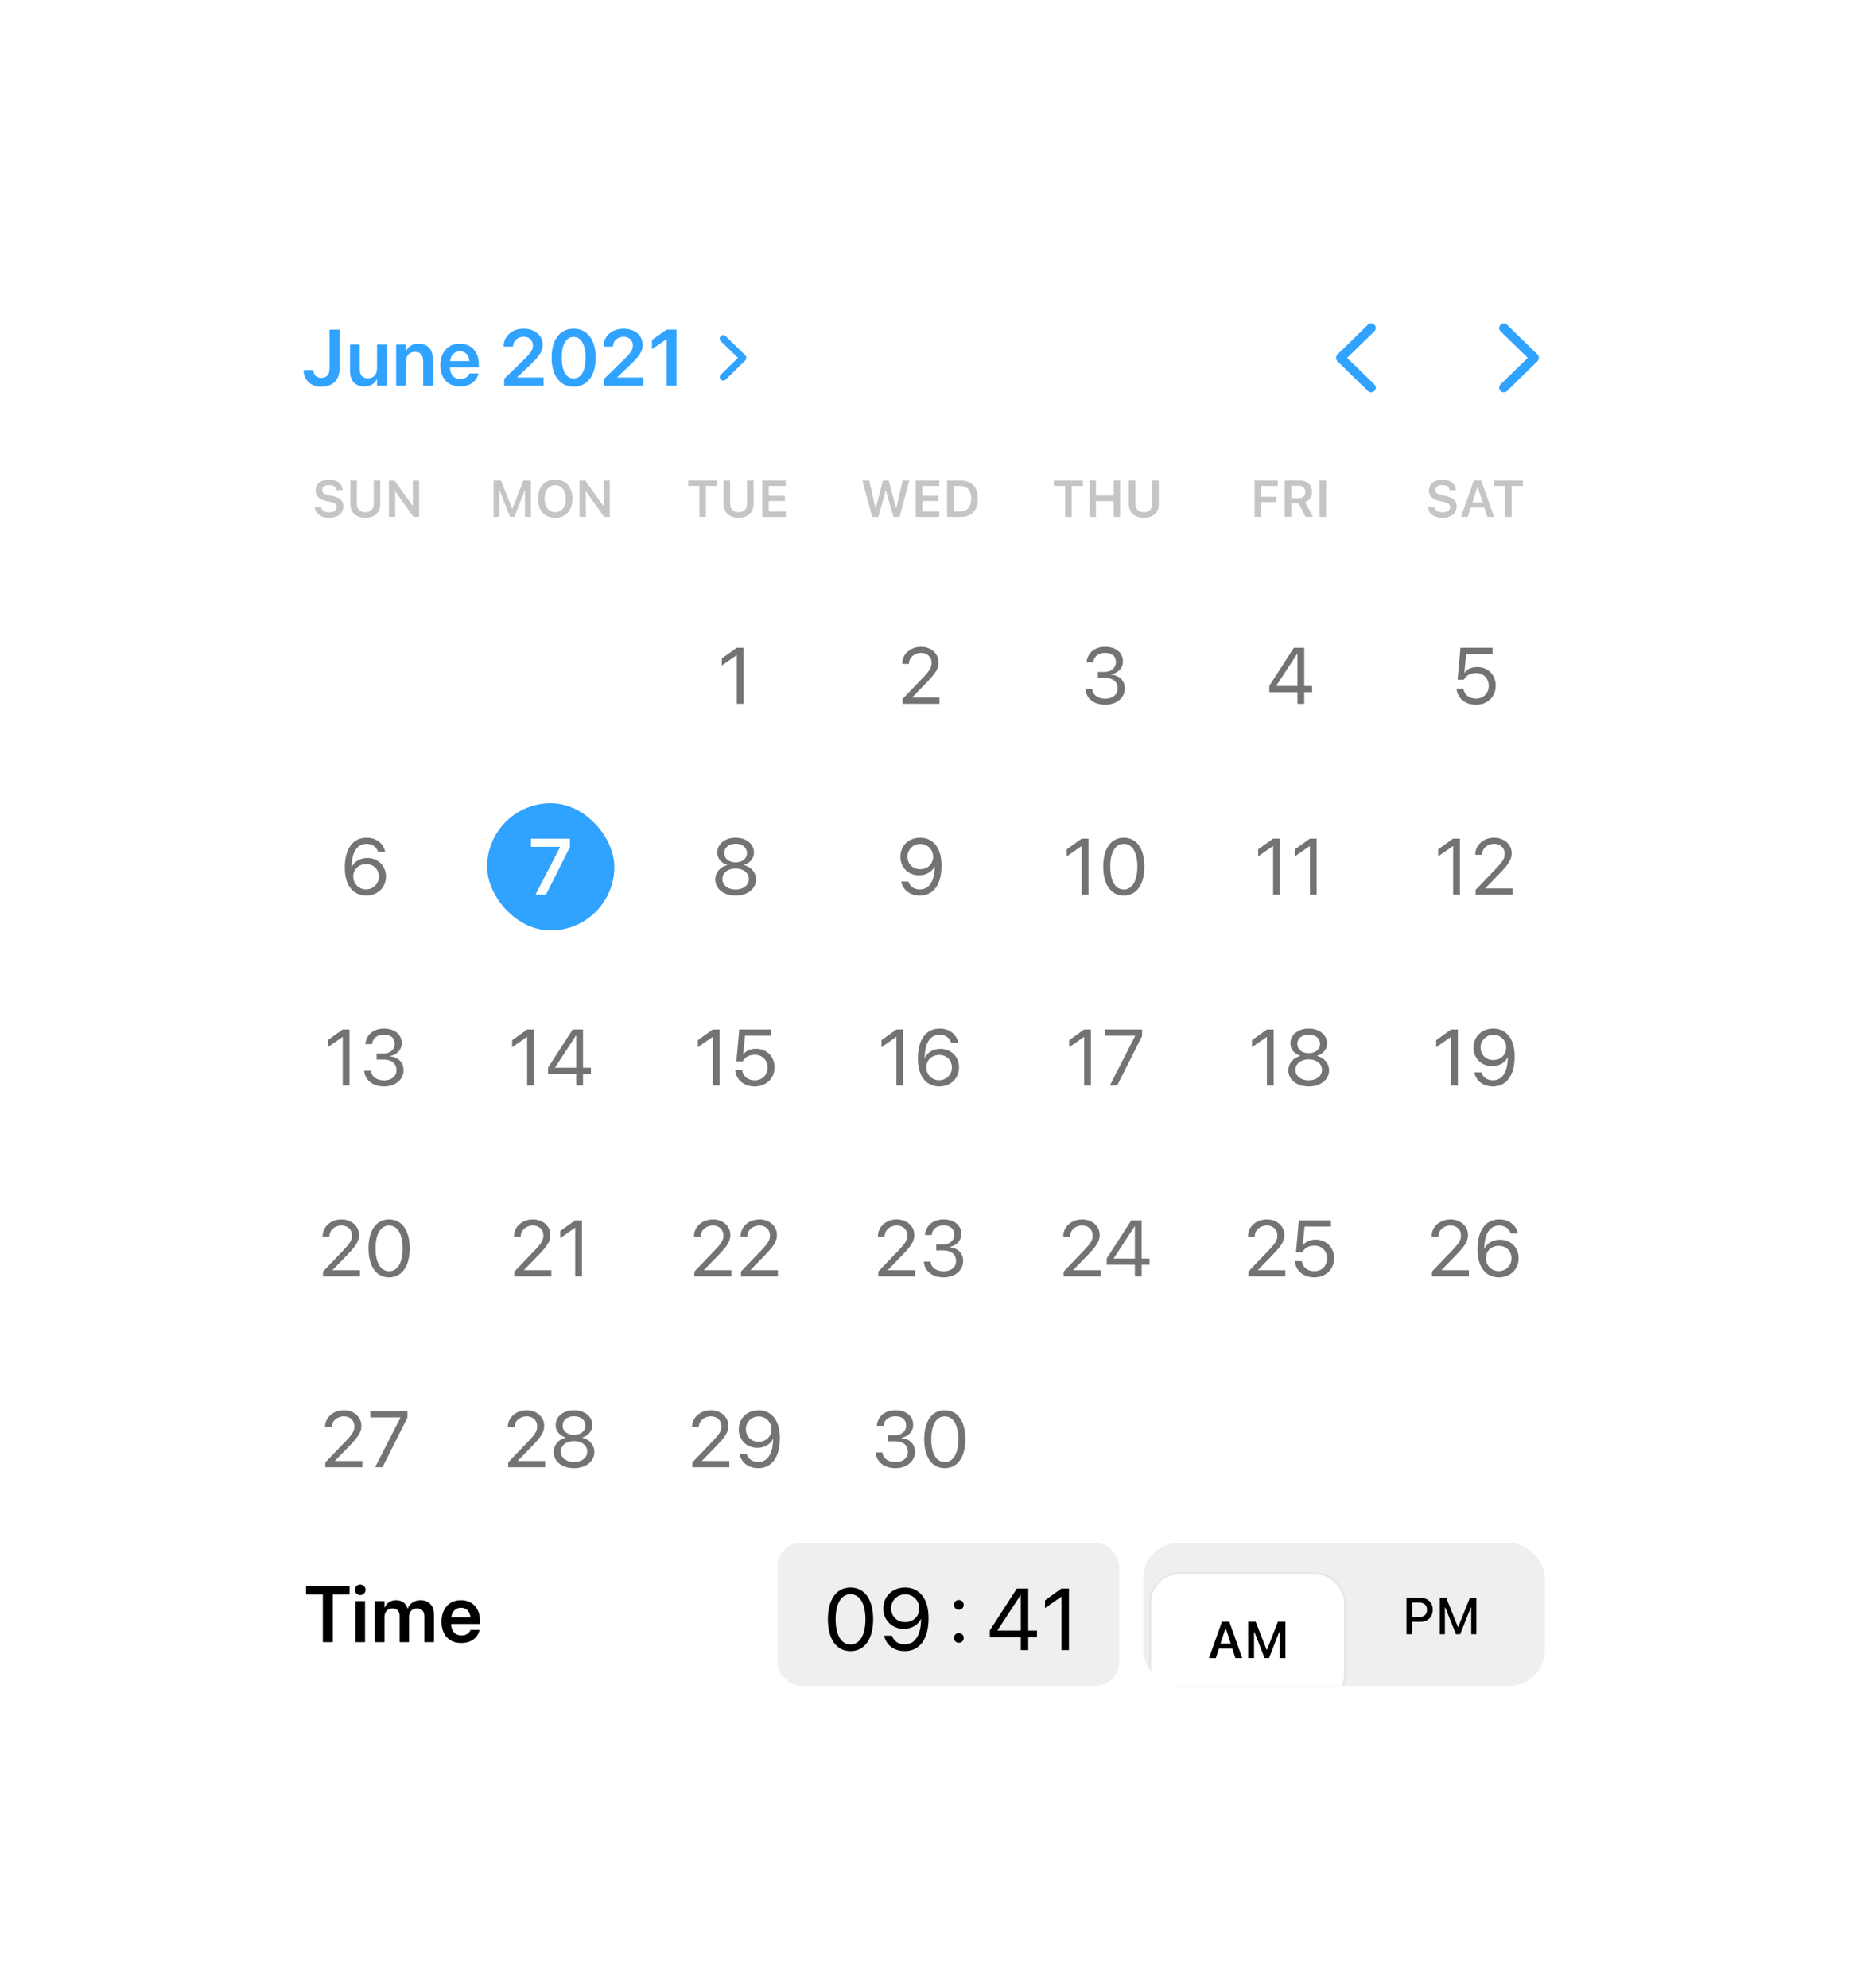 <svg width="465" height="500" viewBox="0 0 465 500" fill="none" xmlns="http://www.w3.org/2000/svg">
<g filter="url(#filter0_d_400_155)">
<rect x="60" y="50" width="343" height="380" rx="13" fill="white"/>
<g clip-path="url(#clip0_400_155)">
<path d="M80.814 87.244C83.705 87.244 85.385 85.564 85.385 82.703V72.908H82.875V82.684C82.875 84.217 82.152 85.037 80.785 85.037C79.545 85.037 78.881 84.227 78.812 83.143L78.803 83.064H76.342L76.352 83.172C76.449 85.594 78.07 87.244 80.814 87.244ZM91.605 87.205C93.167 87.205 94.232 86.482 94.769 85.379H94.817V87H97.249V76.648H94.817V82.644C94.817 84.148 93.929 85.154 92.532 85.154C91.146 85.154 90.462 84.324 90.462 82.859V76.648H88.03V83.338C88.03 85.74 89.329 87.205 91.605 87.205ZM99.631 87H102.063V80.994C102.063 79.5 102.951 78.484 104.348 78.484C105.735 78.484 106.418 79.314 106.418 80.789V87H108.85V80.301C108.85 77.898 107.551 76.434 105.276 76.434C103.703 76.434 102.649 77.156 102.112 78.269H102.063V76.648H99.631V87ZM115.734 87.205C118.439 87.205 119.962 85.603 120.285 84.012L120.314 83.904H118.038L118.019 83.973C117.785 84.666 116.994 85.311 115.783 85.311C114.201 85.311 113.204 84.236 113.165 82.42H120.411V81.639C120.411 78.514 118.576 76.434 115.617 76.434C112.658 76.434 110.753 78.582 110.753 81.844V81.853C110.753 85.144 112.628 87.205 115.734 87.205ZM115.646 78.338C116.935 78.338 117.872 79.158 118.048 80.799H113.195C113.39 79.207 114.357 78.338 115.646 78.338ZM126.796 87H136.699V84.939H130.127V84.832L133.232 81.883C135.713 79.5 136.484 78.377 136.484 76.717V76.697C136.484 74.373 134.511 72.664 131.689 72.664C128.828 72.664 126.66 74.51 126.66 77.088V77.156H129.023V77.088C129.052 75.731 130.146 74.686 131.709 74.686C133.066 74.686 134.013 75.584 134.023 76.844V76.863C134.023 77.908 133.623 78.621 131.777 80.428L126.796 85.281V87ZM144.266 87.244C147.714 87.244 149.803 84.441 149.803 79.959V79.939C149.803 75.457 147.714 72.664 144.266 72.664C140.809 72.664 138.729 75.457 138.729 79.939V79.959C138.729 84.441 140.809 87.244 144.266 87.244ZM144.266 85.184C142.362 85.184 141.268 83.211 141.268 79.959V79.939C141.268 76.688 142.362 74.734 144.266 74.734C146.161 74.734 147.264 76.688 147.264 79.939V79.959C147.264 83.211 146.161 85.184 144.266 85.184ZM151.931 87H161.834V84.939H155.262V84.832L158.367 81.883C160.848 79.5 161.619 78.377 161.619 76.717V76.697C161.619 74.373 159.646 72.664 156.824 72.664C153.963 72.664 151.795 74.51 151.795 77.088V77.156H154.158V77.088C154.187 75.731 155.281 74.686 156.844 74.686C158.201 74.686 159.148 75.584 159.158 76.844V76.863C159.158 77.908 158.758 78.621 156.912 80.428L151.931 85.281V87ZM167.663 87H170.134V72.908H167.644L163.962 75.496V77.811L167.604 75.311H167.663V87Z" fill="#30A2FF"/>
<path d="M187.69 80C187.69 79.727 187.595 79.505 187.373 79.295L182.504 74.535C182.339 74.363 182.136 74.281 181.889 74.281C181.4 74.281 181 74.674 181 75.163C181 75.404 181.102 75.626 181.279 75.804L185.596 79.994L181.279 84.196C181.102 84.367 181 84.589 181 84.837C181 85.326 181.4 85.719 181.889 85.719C182.13 85.719 182.339 85.637 182.504 85.465L187.373 80.705C187.595 80.495 187.69 80.267 187.69 80Z" fill="#30A2FF"/>
</g>
<path d="M336 80C336 80.342 336.127 80.635 336.4 80.889L343.998 88.33C344.213 88.545 344.486 88.662 344.809 88.662C345.453 88.662 345.971 88.154 345.971 87.5C345.971 87.178 345.834 86.894 345.619 86.67L338.773 80L345.619 73.33C345.834 73.106 345.971 72.812 345.971 72.5C345.971 71.846 345.453 71.338 344.809 71.338C344.486 71.338 344.213 71.455 343.998 71.67L336.4 79.102C336.127 79.365 336 79.658 336 80Z" fill="#30A2FF"/>
<path d="M387 80C386.99 79.658 386.863 79.365 386.6 79.102L379.002 71.67C378.777 71.455 378.514 71.338 378.191 71.338C377.537 71.338 377.029 71.846 377.029 72.5C377.029 72.812 377.156 73.106 377.381 73.33L384.217 80L377.381 86.67C377.156 86.894 377.029 87.178 377.029 87.5C377.029 88.154 377.537 88.662 378.191 88.662C378.504 88.662 378.777 88.545 379.002 88.33L386.6 80.889C386.873 80.635 387 80.342 387 80Z" fill="#30A2FF"/>
<path d="M82.771 120.229C84.967 120.229 86.345 119.111 86.345 117.328V117.321C86.345 115.938 85.538 115.163 83.609 114.757L82.625 114.547C81.482 114.306 81.019 113.9 81.019 113.252V113.246C81.019 112.465 81.743 111.989 82.758 111.989C83.805 111.983 84.485 112.491 84.599 113.202L84.612 113.278H86.18L86.173 113.195C86.059 111.723 84.796 110.612 82.764 110.612C80.784 110.612 79.375 111.716 79.375 113.354V113.36C79.375 114.725 80.187 115.601 82.06 115.995L83.044 116.198C84.225 116.452 84.701 116.852 84.701 117.512V117.518C84.701 118.305 83.926 118.851 82.822 118.851C81.66 118.851 80.841 118.343 80.765 117.575L80.759 117.512H79.172L79.178 117.601C79.292 119.181 80.644 120.229 82.771 120.229ZM91.865 120.229C94.195 120.229 95.629 118.864 95.629 116.845V110.84H93.992V116.712C93.992 117.975 93.23 118.813 91.872 118.813C90.507 118.813 89.739 117.975 89.739 116.712V110.84H88.101V116.845C88.101 118.864 89.548 120.229 91.865 120.229ZM97.805 120H99.385V113.69H99.487L103.987 120H105.403V110.84H103.829V117.15H103.727L99.227 110.84H97.805V120Z" fill="#3C3C43" fill-opacity="0.3"/>
<path d="M124.13 120H125.609V113.487H125.717L128.256 120H129.373L131.912 113.487H132.026V120H133.499V110.84H131.62L128.872 117.886H128.764L126.009 110.84H124.13V120ZM139.629 120.229C142.301 120.229 143.958 118.369 143.958 115.423V115.411C143.958 112.459 142.295 110.612 139.629 110.612C136.969 110.612 135.294 112.459 135.294 115.411V115.423C135.294 118.369 136.944 120.229 139.629 120.229ZM139.629 118.813C137.979 118.813 136.963 117.48 136.963 115.423V115.411C136.963 113.341 138.004 112.027 139.629 112.027C141.254 112.027 142.289 113.341 142.289 115.411V115.423C142.289 117.48 141.26 118.813 139.629 118.813ZM145.759 120H147.34V113.69H147.441L151.942 120H153.357V110.84H151.783V117.15H151.681L147.181 110.84H145.759V120Z" fill="#3C3C43" fill-opacity="0.3"/>
<path d="M175.891 120H177.529V112.218H180.354V110.84H173.073V112.218H175.891V120ZM185.748 120.229C188.077 120.229 189.512 118.864 189.512 116.845V110.84H187.874V116.712C187.874 117.975 187.112 118.813 185.754 118.813C184.389 118.813 183.621 117.975 183.621 116.712V110.84H181.983V116.845C181.983 118.864 183.431 120.229 185.748 120.229ZM191.687 120H197.616V118.623H193.325V116.001H197.381V114.7H193.325V112.218H197.616V110.84H191.687V120Z" fill="#3C3C43" fill-opacity="0.3"/>
<path d="M219.34 120H220.882L222.736 113.443H222.831L224.697 120H226.233L228.69 110.84H226.995L225.427 117.715H225.338L223.51 110.84H222.057L220.254 117.715H220.159L218.591 110.84H216.883L219.34 120ZM230.3 120H236.229V118.623H231.938V116.001H235.994V114.7H231.938V112.218H236.229V110.84H230.3V120ZM238.182 120H241.616C244.359 120 245.926 118.318 245.926 115.385V115.373C245.926 112.503 244.339 110.84 241.616 110.84H238.182V120ZM239.82 118.623V112.218H241.401C243.197 112.218 244.257 113.386 244.257 115.398V115.411C244.257 117.467 243.222 118.623 241.401 118.623H239.82Z" fill="#3C3C43" fill-opacity="0.3"/>
<path d="M267.876 120H269.514V112.218H272.338V110.84H265.057V112.218H267.876V120ZM273.974 120H275.612V116.026H280.068V120H281.699V110.84H280.068V114.649H275.612V110.84H273.974V120ZM287.645 120.229C289.975 120.229 291.409 118.864 291.409 116.845V110.84H289.772V116.712C289.772 117.975 289.01 118.813 287.651 118.813C286.287 118.813 285.519 117.975 285.519 116.712V110.84H283.881V116.845C283.881 118.864 285.328 120.229 287.645 120.229Z" fill="#3C3C43" fill-opacity="0.3"/>
<path d="M315.514 120H317.151V116.261H320.992V114.928H317.151V112.218H321.353V110.84H315.514V120ZM323.091 120H324.729V116.553H326.544L328.34 120H330.213L328.213 116.306C329.299 115.912 329.94 114.909 329.94 113.697V113.684C329.94 111.938 328.759 110.84 326.792 110.84H323.091V120ZM324.729 115.296V112.167H326.588C327.629 112.167 328.258 112.764 328.258 113.722V113.735C328.258 114.719 327.655 115.296 326.62 115.296H324.729ZM331.849 120H333.486V110.84H331.849V120Z" fill="#3C3C43" fill-opacity="0.3"/>
<path d="M362.75 120.229C364.946 120.229 366.324 119.111 366.324 117.328V117.321C366.324 115.938 365.517 115.163 363.588 114.757L362.604 114.547C361.461 114.306 360.998 113.9 360.998 113.252V113.246C360.998 112.465 361.722 111.989 362.737 111.989C363.785 111.983 364.464 112.491 364.578 113.202L364.591 113.278H366.159L366.152 113.195C366.038 111.723 364.775 110.612 362.744 110.612C360.763 110.612 359.354 111.716 359.354 113.354V113.36C359.354 114.725 360.166 115.601 362.039 115.995L363.023 116.198C364.203 116.452 364.68 116.852 364.68 117.512V117.518C364.68 118.305 363.905 118.851 362.801 118.851C361.639 118.851 360.82 118.343 360.744 117.575L360.738 117.512H359.151L359.157 117.601C359.271 119.181 360.623 120.229 362.75 120.229ZM367.407 120H369.121L369.883 117.632H373.272L374.041 120H375.754L372.504 110.84H370.657L367.407 120ZM371.527 112.542H371.635L372.866 116.369H370.295L371.527 112.542ZM378.514 120H380.151V112.218H382.976V110.84H375.695V112.218H378.514V120Z" fill="#3C3C43" fill-opacity="0.3"/>
<path d="M185.303 167H187.002V152.908H185.283L181.533 155.604V157.371L185.264 154.773H185.303V167Z" fill="#757272"/>
<path d="M226.979 167H236.275V165.438H229.391V165.398L232.74 161.961C235.328 159.314 236.041 158.152 236.041 156.609V156.59C236.041 154.383 234.176 152.674 231.627 152.674C229 152.674 226.891 154.48 226.891 156.922V156.98H228.59V156.932C228.59 155.418 229.898 154.207 231.656 154.207C233.189 154.207 234.273 155.242 234.283 156.678V156.697C234.283 157.869 233.844 158.631 231.939 160.613L226.979 165.789V167Z" fill="#757272"/>
<path d="M277.971 167.234C280.793 167.234 282.863 165.496 282.863 163.143V163.123C282.863 161.121 281.467 159.842 279.416 159.666V159.627C281.174 159.256 282.404 158.064 282.404 156.326V156.307C282.404 154.168 280.637 152.674 277.951 152.674C275.314 152.674 273.498 154.207 273.273 156.502L273.264 156.6H274.953L274.963 156.502C275.109 155.076 276.291 154.197 277.951 154.197C279.67 154.197 280.637 155.047 280.637 156.521V156.541C280.637 157.947 279.465 158.982 277.785 158.982H276.096V160.467H277.863C279.836 160.467 281.076 161.434 281.076 163.162V163.182C281.076 164.676 279.816 165.711 277.971 165.711C276.096 165.711 274.826 164.754 274.68 163.367L274.67 163.27H272.98L272.99 163.387C273.176 165.613 275.061 167.234 277.971 167.234Z" fill="#757272"/>
<path d="M326.297 167H327.996V164.07H329.988V162.527H327.996V152.908H325.398L319.217 162.479V164.07H326.297V167ZM320.955 162.527V162.488L326.238 154.412H326.297V162.527H320.955Z" fill="#757272"/>
<path d="M371.137 167.234C374.066 167.234 376.146 165.262 376.156 162.439V162.42C376.156 159.715 374.203 157.752 371.498 157.752C370.131 157.752 368.959 158.26 368.295 159.207H368.256L368.734 154.471H375.355V152.908H367.289L366.566 160.945H368.119C368.305 160.623 368.529 160.35 368.783 160.115C369.408 159.549 370.229 159.266 371.186 159.266C373.051 159.266 374.389 160.594 374.398 162.449V162.469C374.398 164.363 373.07 165.691 371.156 165.691C369.467 165.691 368.217 164.627 368.041 163.23L368.031 163.152H366.303L366.312 163.26C366.518 165.555 368.441 167.234 371.137 167.234Z" fill="#757272"/>
<path d="M92.068 215.234C94.949 215.234 97.059 213.223 97.059 210.449V210.43C97.059 207.754 95.066 205.771 92.381 205.771C90.467 205.771 89.022 206.787 88.455 208.037H88.416C88.416 207.93 88.416 207.832 88.426 207.734C88.504 204.775 89.539 202.227 92.166 202.227C93.611 202.227 94.617 202.949 95.037 204.111L95.076 204.219H96.863L96.834 204.092C96.365 202.041 94.578 200.674 92.186 200.674C88.738 200.674 86.717 203.447 86.717 208.193V208.213C86.717 213.438 89.471 215.234 92.068 215.234ZM88.836 210.43V210.42C88.836 208.623 90.232 207.314 92.078 207.314C93.934 207.314 95.272 208.633 95.272 210.469V210.488C95.272 212.266 93.846 213.672 92.049 213.672C90.242 213.672 88.836 212.236 88.836 210.43Z" fill="#757272"/>
<rect x="122.5" y="192" width="32" height="32" rx="16" fill="#30A2FF"/>
<path d="M134.672 215H137.309L143.334 203.008V200.908H133.529V202.969H140.854V203.018L134.672 215Z" fill="white"/>
<path d="M185 215.234C187.988 215.234 190.117 213.555 190.117 211.191V211.172C190.117 209.434 188.896 207.988 187.09 207.568V207.529C188.633 207.051 189.609 205.879 189.609 204.395V204.375C189.609 202.246 187.666 200.674 185 200.674C182.334 200.674 180.391 202.246 180.391 204.375V204.395C180.391 205.879 181.367 207.051 182.91 207.529V207.568C181.104 207.988 179.883 209.434 179.883 211.172V211.191C179.883 213.555 182.012 215.234 185 215.234ZM185 206.875C183.301 206.875 182.139 205.908 182.139 204.541V204.521C182.139 203.154 183.301 202.188 185 202.188C186.699 202.188 187.861 203.154 187.861 204.521V204.541C187.861 205.908 186.699 206.875 185 206.875ZM185 213.701C183.057 213.701 181.67 212.607 181.67 211.084V211.064C181.67 209.521 183.047 208.418 185 208.418C186.953 208.418 188.33 209.521 188.33 211.064V211.084C188.33 212.607 186.943 213.701 185 213.701Z" fill="#757272"/>
<path d="M231.432 200.674C228.551 200.674 226.441 202.686 226.441 205.459V205.479C226.441 208.154 228.434 210.137 231.119 210.137C233.033 210.137 234.479 209.121 235.045 207.871H235.084C235.084 207.979 235.084 208.076 235.074 208.174C234.996 211.133 233.961 213.682 231.334 213.682C229.889 213.682 228.883 212.959 228.463 211.797L228.424 211.689H226.637L226.666 211.816C227.135 213.867 228.922 215.234 231.314 215.234C234.762 215.234 236.783 212.461 236.783 207.715V207.695C236.783 202.471 234.029 200.674 231.432 200.674ZM231.422 208.594C229.566 208.594 228.229 207.275 228.229 205.439V205.42C228.229 203.643 229.654 202.236 231.451 202.236C233.258 202.236 234.664 203.672 234.664 205.479V205.488C234.664 207.285 233.268 208.594 231.422 208.594Z" fill="#757272"/>
<path d="M272.048 215H273.748V200.908H272.029L268.279 203.604V205.371L272.009 202.773H272.048V215ZM282.614 215.234C285.856 215.234 287.799 212.432 287.799 207.959V207.939C287.799 203.467 285.856 200.674 282.614 200.674C279.372 200.674 277.448 203.467 277.448 207.939V207.959C277.448 212.432 279.372 215.234 282.614 215.234ZM282.614 213.701C280.465 213.701 279.215 211.494 279.215 207.959V207.939C279.215 204.404 280.465 202.217 282.614 202.217C284.762 202.217 286.032 204.404 286.032 207.939V207.959C286.032 211.494 284.762 213.701 282.614 213.701Z" fill="#757272"/>
<path d="M320.179 215H321.878V200.908H320.16L316.41 203.604V205.371L320.14 202.773H320.179V215ZM329.426 215H331.126V200.908H329.407L325.657 203.604V205.371L329.387 202.773H329.426V215Z" fill="#757272"/>
<path d="M365.449 215H367.148V200.908H365.429L361.679 203.604V205.371L365.41 202.773H365.449V215ZM371.102 215H380.399V213.438H373.514V213.398L376.864 209.961C379.452 207.314 380.165 206.152 380.165 204.609V204.59C380.165 202.383 378.299 200.674 375.751 200.674C373.124 200.674 371.014 202.48 371.014 204.922V204.98H372.713V204.932C372.713 203.418 374.022 202.207 375.78 202.207C377.313 202.207 378.397 203.242 378.407 204.678V204.697C378.407 205.869 377.967 206.631 376.063 208.613L371.102 213.789V215Z" fill="#757272"/>
<path d="M86.195 263H87.894V248.908H86.175L82.425 251.604V253.371L86.156 250.773H86.195V263ZM96.594 263.234C99.417 263.234 101.487 261.496 101.487 259.143V259.123C101.487 257.121 100.09 255.842 98.04 255.666V255.627C99.797 255.256 101.028 254.064 101.028 252.326V252.307C101.028 250.168 99.26 248.674 96.575 248.674C93.938 248.674 92.122 250.207 91.897 252.502L91.887 252.6H93.577L93.587 252.502C93.733 251.076 94.915 250.197 96.575 250.197C98.293 250.197 99.26 251.047 99.26 252.521V252.541C99.26 253.947 98.088 254.982 96.409 254.982H94.719V256.467H96.487C98.46 256.467 99.7 257.434 99.7 259.162V259.182C99.7 260.676 98.44 261.711 96.594 261.711C94.719 261.711 93.45 260.754 93.303 259.367L93.293 259.27H91.604L91.614 259.387C91.799 261.613 93.684 263.234 96.594 263.234Z" fill="#757272"/>
<path d="M132.568 263H134.267V248.908H132.548L128.798 251.604V253.371L132.529 250.773H132.568V263ZM144.92 263H146.62V260.07H148.612V258.527H146.62V248.908H144.022L137.84 258.479V260.07H144.92V263ZM139.579 258.527V258.488L144.862 250.412H144.92V258.527H139.579Z" fill="#757272"/>
<path d="M179.263 263H180.962V248.908H179.244L175.494 251.604V253.371L179.224 250.773H179.263V263ZM189.76 263.234C192.69 263.234 194.77 261.262 194.78 258.439V258.42C194.78 255.715 192.827 253.752 190.122 253.752C188.754 253.752 187.583 254.26 186.919 255.207H186.879L187.358 250.471H193.979V248.908H185.913L185.19 256.945H186.743C186.928 256.623 187.153 256.35 187.407 256.115C188.032 255.549 188.852 255.266 189.809 255.266C191.674 255.266 193.012 256.594 193.022 258.449V258.469C193.022 260.363 191.694 261.691 189.78 261.691C188.09 261.691 186.84 260.627 186.665 259.23L186.655 259.152H184.926L184.936 259.26C185.141 261.555 187.065 263.234 189.76 263.234Z" fill="#757272"/>
<path d="M225.441 263H227.14V248.908H225.421L221.671 251.604V253.371L225.402 250.773H225.441V263ZM236.192 263.234C239.073 263.234 241.182 261.223 241.182 258.449V258.43C241.182 255.754 239.19 253.771 236.504 253.771C234.59 253.771 233.145 254.787 232.579 256.037H232.54C232.54 255.93 232.54 255.832 232.549 255.734C232.628 252.775 233.663 250.227 236.29 250.227C237.735 250.227 238.741 250.949 239.161 252.111L239.2 252.219H240.987L240.958 252.092C240.489 250.041 238.702 248.674 236.309 248.674C232.862 248.674 230.84 251.447 230.84 256.193V256.213C230.84 261.438 233.594 263.234 236.192 263.234ZM232.96 258.43V258.42C232.96 256.623 234.356 255.314 236.202 255.314C238.057 255.314 239.395 256.633 239.395 258.469V258.488C239.395 260.266 237.969 261.672 236.172 261.672C234.366 261.672 232.96 260.236 232.96 258.43Z" fill="#757272"/>
<path d="M272.644 263H274.343V248.908H272.624L268.874 251.604V253.371L272.605 250.773H272.644V263ZM279.108 263H280.954L287.223 250.539V248.908H277.897V250.471H285.485V250.51L279.108 263Z" fill="#757272"/>
<path d="M318.617 263H320.316V248.908H318.597L314.847 251.604V253.371L318.578 250.773H318.617V263ZM329.124 263.234C332.112 263.234 334.241 261.555 334.241 259.191V259.172C334.241 257.434 333.02 255.988 331.213 255.568V255.529C332.756 255.051 333.733 253.879 333.733 252.395V252.375C333.733 250.246 331.79 248.674 329.124 248.674C326.458 248.674 324.514 250.246 324.514 252.375V252.395C324.514 253.879 325.491 255.051 327.034 255.529V255.568C325.227 255.988 324.006 257.434 324.006 259.172V259.191C324.006 261.555 326.135 263.234 329.124 263.234ZM329.124 254.875C327.424 254.875 326.262 253.908 326.262 252.541V252.521C326.262 251.154 327.424 250.188 329.124 250.188C330.823 250.188 331.985 251.154 331.985 252.521V252.541C331.985 253.908 330.823 254.875 329.124 254.875ZM329.124 261.701C327.18 261.701 325.794 260.607 325.794 259.084V259.064C325.794 257.521 327.17 256.418 329.124 256.418C331.077 256.418 332.454 257.521 332.454 259.064V259.084C332.454 260.607 331.067 261.701 329.124 261.701Z" fill="#757272"/>
<path d="M364.941 263H366.64V248.908H364.921L361.171 251.604V253.371L364.902 250.773H364.941V263ZM375.555 248.674C372.674 248.674 370.565 250.686 370.565 253.459V253.479C370.565 256.154 372.557 258.137 375.243 258.137C377.157 258.137 378.602 257.121 379.169 255.871H379.208C379.208 255.979 379.208 256.076 379.198 256.174C379.12 259.133 378.085 261.682 375.458 261.682C374.012 261.682 373.006 260.959 372.586 259.797L372.547 259.689H370.76L370.79 259.816C371.258 261.867 373.045 263.234 375.438 263.234C378.885 263.234 380.907 260.461 380.907 255.715V255.695C380.907 250.471 378.153 248.674 375.555 248.674ZM375.545 256.594C373.69 256.594 372.352 255.275 372.352 253.439V253.42C372.352 251.643 373.778 250.236 375.575 250.236C377.381 250.236 378.788 251.672 378.788 253.479V253.488C378.788 255.285 377.391 256.594 375.545 256.594Z" fill="#757272"/>
<path d="M81.224 311H90.521V309.438H83.636V309.398L86.986 305.961C89.574 303.314 90.287 302.152 90.287 300.609V300.59C90.287 298.383 88.421 296.674 85.873 296.674C83.246 296.674 81.136 298.48 81.136 300.922V300.98H82.835V300.932C82.835 299.418 84.144 298.207 85.902 298.207C87.435 298.207 88.519 299.242 88.529 300.678V300.697C88.529 301.869 88.089 302.631 86.185 304.613L81.224 309.789V311ZM97.844 311.234C101.086 311.234 103.03 308.432 103.03 303.959V303.939C103.03 299.467 101.086 296.674 97.844 296.674C94.602 296.674 92.678 299.467 92.678 303.939V303.959C92.678 308.432 94.602 311.234 97.844 311.234ZM97.844 309.701C95.696 309.701 94.446 307.494 94.446 303.959V303.939C94.446 300.404 95.696 298.217 97.844 298.217C99.993 298.217 101.262 300.404 101.262 303.939V303.959C101.262 307.494 99.993 309.701 97.844 309.701Z" fill="#757272"/>
<path d="M129.355 311H138.652V309.438H131.767V309.398L135.117 305.961C137.705 303.314 138.417 302.152 138.417 300.609V300.59C138.417 298.383 136.552 296.674 134.003 296.674C131.376 296.674 129.267 298.48 129.267 300.922V300.98H130.966V300.932C130.966 299.418 132.275 298.207 134.033 298.207C135.566 298.207 136.65 299.242 136.66 300.678V300.697C136.66 301.869 136.22 302.631 134.316 304.613L129.355 309.789V311ZM144.657 311H146.356V296.908H144.637L140.887 299.604V301.371L144.618 298.773H144.657V311Z" fill="#757272"/>
<path d="M174.624 311H183.921V309.438H177.037V309.398L180.386 305.961C182.974 303.314 183.687 302.152 183.687 300.609V300.59C183.687 298.383 181.822 296.674 179.273 296.674C176.646 296.674 174.537 298.48 174.537 300.922V300.98H176.236V300.932C176.236 299.418 177.544 298.207 179.302 298.207C180.835 298.207 181.919 299.242 181.929 300.678V300.697C181.929 301.869 181.49 302.631 179.585 304.613L174.624 309.789V311ZM186.333 311H195.629V309.438H188.745V309.398L192.094 305.961C194.682 303.314 195.395 302.152 195.395 300.609V300.59C195.395 298.383 193.53 296.674 190.981 296.674C188.354 296.674 186.245 298.48 186.245 300.922V300.98H187.944V300.932C187.944 299.418 189.253 298.207 191.01 298.207C192.544 298.207 193.628 299.242 193.637 300.678V300.697C193.637 301.869 193.198 302.631 191.294 304.613L186.333 309.789V311Z" fill="#757272"/>
<path d="M220.871 311H230.167V309.438H223.283V309.398L226.632 305.961C229.22 303.314 229.933 302.152 229.933 300.609V300.59C229.933 298.383 228.068 296.674 225.519 296.674C222.892 296.674 220.783 298.48 220.783 300.922V300.98H222.482V300.932C222.482 299.418 223.79 298.207 225.548 298.207C227.081 298.207 228.165 299.242 228.175 300.678V300.697C228.175 301.869 227.736 302.631 225.831 304.613L220.871 309.789V311ZM237.325 311.234C240.147 311.234 242.217 309.496 242.217 307.143V307.123C242.217 305.121 240.821 303.842 238.77 303.666V303.627C240.528 303.256 241.758 302.064 241.758 300.326V300.307C241.758 298.168 239.991 296.674 237.305 296.674C234.669 296.674 232.852 298.207 232.628 300.502L232.618 300.6H234.307L234.317 300.502C234.463 299.076 235.645 298.197 237.305 298.197C239.024 298.197 239.991 299.047 239.991 300.521V300.541C239.991 301.947 238.819 302.982 237.139 302.982H235.45V304.467H237.217C239.19 304.467 240.43 305.434 240.43 307.162V307.182C240.43 308.676 239.17 309.711 237.325 309.711C235.45 309.711 234.18 308.754 234.034 307.367L234.024 307.27H232.335L232.344 307.387C232.53 309.613 234.415 311.234 237.325 311.234Z" fill="#757272"/>
<path d="M267.488 311H276.785V309.438H269.9V309.398L273.249 305.961C275.837 303.314 276.55 302.152 276.55 300.609V300.59C276.55 298.383 274.685 296.674 272.136 296.674C269.509 296.674 267.4 298.48 267.4 300.922V300.98H269.099V300.932C269.099 299.418 270.408 298.207 272.165 298.207C273.699 298.207 274.783 299.242 274.792 300.678V300.697C274.792 301.869 274.353 302.631 272.449 304.613L267.488 309.789V311ZM285.407 311H287.106V308.07H289.098V306.527H287.106V296.908H284.508L278.327 306.479V308.07H285.407V311ZM280.065 306.527V306.488L285.348 298.412H285.407V306.527H280.065Z" fill="#757272"/>
<path d="M313.939 311H323.236V309.438H316.351V309.398L319.701 305.961C322.289 303.314 323.001 302.152 323.001 300.609V300.59C323.001 298.383 321.136 296.674 318.587 296.674C315.96 296.674 313.851 298.48 313.851 300.922V300.98H315.55V300.932C315.55 299.418 316.859 298.207 318.617 298.207C320.15 298.207 321.234 299.242 321.244 300.678V300.697C321.244 301.869 320.804 302.631 318.9 304.613L313.939 309.789V311ZM330.491 311.234C333.42 311.234 335.501 309.262 335.51 306.439V306.42C335.51 303.715 333.557 301.752 330.852 301.752C329.485 301.752 328.313 302.26 327.649 303.207H327.61L328.088 298.471H334.71V296.908H326.643L325.92 304.945H327.473C327.659 304.623 327.883 304.35 328.137 304.115C328.762 303.549 329.583 303.266 330.54 303.266C332.405 303.266 333.743 304.594 333.753 306.449V306.469C333.753 308.363 332.424 309.691 330.51 309.691C328.821 309.691 327.571 308.627 327.395 307.23L327.385 307.152H325.657L325.667 307.26C325.872 309.555 327.795 311.234 330.491 311.234Z" fill="#757272"/>
<path d="M360.117 311H369.414V309.438H362.529V309.398L365.878 305.961C368.466 303.314 369.179 302.152 369.179 300.609V300.59C369.179 298.383 367.314 296.674 364.765 296.674C362.138 296.674 360.029 298.48 360.029 300.922V300.98H361.728V300.932C361.728 299.418 363.037 298.207 364.794 298.207C366.328 298.207 367.412 299.242 367.421 300.678V300.697C367.421 301.869 366.982 302.631 365.078 304.613L360.117 309.789V311ZM376.922 311.234C379.803 311.234 381.913 309.223 381.913 306.449V306.43C381.913 303.754 379.92 301.771 377.235 301.771C375.321 301.771 373.876 302.787 373.309 304.037H373.27C373.27 303.93 373.27 303.832 373.28 303.734C373.358 300.775 374.393 298.227 377.02 298.227C378.465 298.227 379.471 298.949 379.891 300.111L379.93 300.219H381.717L381.688 300.092C381.219 298.041 379.432 296.674 377.04 296.674C373.592 296.674 371.571 299.447 371.571 304.193V304.213C371.571 309.438 374.325 311.234 376.922 311.234ZM373.69 306.43V306.42C373.69 304.623 375.086 303.314 376.932 303.314C378.788 303.314 380.126 304.633 380.126 306.469V306.488C380.126 308.266 378.7 309.672 376.903 309.672C375.096 309.672 373.69 308.236 373.69 306.43Z" fill="#757272"/>
<path d="M81.82 359H91.117V357.438H84.232V357.398L87.582 353.961C90.169 351.314 90.882 350.152 90.882 348.609V348.59C90.882 346.383 89.017 344.674 86.468 344.674C83.841 344.674 81.732 346.48 81.732 348.922V348.98H83.431V348.932C83.431 347.418 84.74 346.207 86.498 346.207C88.031 346.207 89.115 347.242 89.124 348.678V348.697C89.124 349.869 88.685 350.631 86.781 352.613L81.82 357.789V359ZM94.338 359H96.184L102.454 346.539V344.908H93.127V346.471H100.715V346.51L94.338 359Z" fill="#757272"/>
<path d="M127.792 359H137.089V357.438H130.205V357.398L133.554 353.961C136.142 351.314 136.855 350.152 136.855 348.609V348.59C136.855 346.383 134.99 344.674 132.441 344.674C129.814 344.674 127.705 346.48 127.705 348.922V348.98H129.404V348.932C129.404 347.418 130.712 346.207 132.47 346.207C134.003 346.207 135.087 347.242 135.097 348.678V348.697C135.097 349.869 134.658 350.631 132.753 352.613L127.792 357.789V359ZM144.354 359.234C147.342 359.234 149.471 357.555 149.471 355.191V355.172C149.471 353.434 148.251 351.988 146.444 351.568V351.529C147.987 351.051 148.963 349.879 148.963 348.395V348.375C148.963 346.246 147.02 344.674 144.354 344.674C141.688 344.674 139.745 346.246 139.745 348.375V348.395C139.745 349.879 140.721 351.051 142.264 351.529V351.568C140.458 351.988 139.237 353.434 139.237 355.172V355.191C139.237 357.555 141.366 359.234 144.354 359.234ZM144.354 350.875C142.655 350.875 141.493 349.908 141.493 348.541V348.521C141.493 347.154 142.655 346.188 144.354 346.188C146.053 346.188 147.215 347.154 147.215 348.521V348.541C147.215 349.908 146.053 350.875 144.354 350.875ZM144.354 357.701C142.411 357.701 141.024 356.607 141.024 355.084V355.064C141.024 353.521 142.401 352.418 144.354 352.418C146.307 352.418 147.684 353.521 147.684 355.064V355.084C147.684 356.607 146.297 357.701 144.354 357.701Z" fill="#757272"/>
<path d="M174.117 359H183.414V357.438H176.529V357.398L179.878 353.961C182.466 351.314 183.179 350.152 183.179 348.609V348.59C183.179 346.383 181.314 344.674 178.765 344.674C176.138 344.674 174.029 346.48 174.029 348.922V348.98H175.728V348.932C175.728 347.418 177.037 346.207 178.794 346.207C180.328 346.207 181.412 347.242 181.421 348.678V348.697C181.421 349.869 180.982 350.631 179.078 352.613L174.117 357.789V359ZM190.786 344.674C187.905 344.674 185.795 346.686 185.795 349.459V349.479C185.795 352.154 187.788 354.137 190.473 354.137C192.387 354.137 193.833 353.121 194.399 351.871H194.438C194.438 351.979 194.438 352.076 194.428 352.174C194.35 355.133 193.315 357.682 190.688 357.682C189.243 357.682 188.237 356.959 187.817 355.797L187.778 355.689H185.991L186.02 355.816C186.489 357.867 188.276 359.234 190.669 359.234C194.116 359.234 196.137 356.461 196.137 351.715V351.695C196.137 346.471 193.383 344.674 190.786 344.674ZM190.776 352.594C188.92 352.594 187.583 351.275 187.583 349.439V349.42C187.583 347.643 189.008 346.236 190.805 346.236C192.612 346.236 194.018 347.672 194.018 349.479V349.488C194.018 351.285 192.622 352.594 190.776 352.594Z" fill="#757272"/>
<path d="M225.216 359.234C228.039 359.234 230.109 357.496 230.109 355.143V355.123C230.109 353.121 228.712 351.842 226.662 351.666V351.627C228.419 351.256 229.65 350.064 229.65 348.326V348.307C229.65 346.168 227.882 344.674 225.197 344.674C222.56 344.674 220.744 346.207 220.519 348.502L220.509 348.6H222.199L222.208 348.502C222.355 347.076 223.537 346.197 225.197 346.197C226.915 346.197 227.882 347.047 227.882 348.521V348.541C227.882 349.947 226.71 350.982 225.031 350.982H223.341V352.467H225.109C227.081 352.467 228.322 353.434 228.322 355.162V355.182C228.322 356.676 227.062 357.711 225.216 357.711C223.341 357.711 222.072 356.754 221.925 355.367L221.915 355.27H220.226L220.236 355.387C220.421 357.613 222.306 359.234 225.216 359.234ZM237.598 359.234C240.84 359.234 242.784 356.432 242.784 351.959V351.939C242.784 347.467 240.84 344.674 237.598 344.674C234.356 344.674 232.432 347.467 232.432 351.939V351.959C232.432 356.432 234.356 359.234 237.598 359.234ZM237.598 357.701C235.45 357.701 234.2 355.494 234.2 351.959V351.939C234.2 348.404 235.45 346.217 237.598 346.217C239.747 346.217 241.016 348.404 241.016 351.939V351.959C241.016 355.494 239.747 357.701 237.598 357.701Z" fill="#757272"/>
<path d="M81.188 403H83.697V391.027H87.906V388.908H76.969V391.027H81.188V403ZM90.591 391.164C91.353 391.164 91.939 390.559 91.939 389.836C91.939 389.094 91.353 388.498 90.591 388.498C89.829 388.498 89.234 389.094 89.234 389.836C89.234 390.559 89.829 391.164 90.591 391.164ZM89.37 403H91.802V392.648H89.37V403ZM94.252 403H96.684V396.662C96.684 395.402 97.504 394.484 98.676 394.484C99.809 394.484 100.512 395.207 100.512 396.369V403H102.875V396.604C102.875 395.354 103.676 394.484 104.848 394.484C106.039 394.484 106.703 395.217 106.703 396.496V403H109.135V395.891C109.135 393.82 107.797 392.434 105.756 392.434C104.262 392.434 103.031 393.234 102.533 394.523H102.475C102.094 393.195 101.049 392.434 99.604 392.434C98.237 392.434 97.172 393.176 96.733 394.309H96.684V392.648H94.252V403ZM116.019 403.205C118.724 403.205 120.247 401.604 120.57 400.012L120.599 399.904H118.324L118.304 399.973C118.07 400.666 117.279 401.311 116.068 401.311C114.486 401.311 113.49 400.236 113.451 398.42H120.697V397.639C120.697 394.514 118.861 392.434 115.902 392.434C112.943 392.434 111.038 394.582 111.038 397.844V397.854C111.038 401.145 112.913 403.205 116.019 403.205ZM115.931 394.338C117.22 394.338 118.158 395.158 118.333 396.799H113.48C113.675 395.207 114.642 394.338 115.931 394.338Z" fill="black"/>
<rect x="195.5" y="378" width="86" height="36" rx="6" fill="#767680" fill-opacity="0.12"/>
<path d="M256.723 405H258.592V401.777H260.784V400.08H258.592V389.499H255.735L248.935 400.026V401.777H256.723V405ZM250.847 400.08V400.037L256.659 391.153H256.723V400.08H250.847ZM266.956 405H268.825V389.499H266.935L262.81 392.464V394.408L266.913 391.551H266.956V405Z" fill="black"/>
<path d="M241.137 394.836C241.824 394.836 242.361 394.299 242.361 393.611C242.361 392.924 241.824 392.387 241.137 392.387C240.449 392.387 239.912 392.924 239.912 393.611C239.912 394.299 240.449 394.836 241.137 394.836ZM241.137 403.15C241.824 403.15 242.361 402.613 242.361 401.926C242.361 401.238 241.824 400.701 241.137 400.701C240.449 400.701 239.912 401.238 239.912 401.926C239.912 402.613 240.449 403.15 241.137 403.15Z" fill="black"/>
<path d="M213.89 405.258C217.457 405.258 219.594 402.175 219.594 397.255V397.233C219.594 392.313 217.457 389.241 213.89 389.241C210.324 389.241 208.208 392.313 208.208 397.233V397.255C208.208 402.175 210.324 405.258 213.89 405.258ZM213.89 403.571C211.527 403.571 210.152 401.144 210.152 397.255V397.233C210.152 393.345 211.527 390.938 213.89 390.938C216.254 390.938 217.65 393.345 217.65 397.233V397.255C217.65 401.144 216.254 403.571 213.89 403.571ZM227.636 389.241C224.467 389.241 222.146 391.454 222.146 394.505V394.526C222.146 397.47 224.338 399.65 227.292 399.65C229.397 399.65 230.987 398.533 231.61 397.158H231.653C231.653 397.276 231.653 397.384 231.643 397.491C231.557 400.746 230.418 403.55 227.528 403.55C225.938 403.55 224.832 402.755 224.37 401.477L224.327 401.358H222.361L222.394 401.498C222.909 403.754 224.875 405.258 227.507 405.258C231.299 405.258 233.522 402.207 233.522 396.986V396.965C233.522 391.218 230.493 389.241 227.636 389.241ZM227.625 397.953C225.584 397.953 224.112 396.503 224.112 394.483V394.462C224.112 392.507 225.681 390.96 227.657 390.96C229.645 390.96 231.191 392.539 231.191 394.526V394.537C231.191 396.514 229.655 397.953 227.625 397.953Z" fill="black"/>
<g clip-path="url(#clip1_400_155)">
<rect x="287.5" y="378" width="101" height="36" rx="8.91" fill="#767680" fill-opacity="0.12"/>
<g filter="url(#filter1_dd_400_155)">
<rect x="289.5" y="380" width="48.5" height="32" rx="6.93" fill="white"/>
<rect x="289.25" y="379.75" width="49" height="32.5" rx="7.18" stroke="black" stroke-opacity="0.04" stroke-width="0.5"/>
<path d="M304.055 401H305.769L306.531 398.632H309.92L310.688 401H312.402L309.152 391.84H307.305L304.055 401ZM308.175 393.542H308.283L309.514 397.369H306.943L308.175 393.542ZM313.897 401H315.376V394.487H315.483L318.023 401H319.14L321.679 394.487H321.793V401H323.266V391.84H321.387L318.638 398.886H318.53L315.775 391.84H313.897V401Z" fill="black"/>
</g>
<path d="M353.71 401H355.132V397.871H357.278C359.074 397.871 360.318 396.646 360.318 394.855V394.843C360.318 393.046 359.074 391.84 357.278 391.84H353.71V401ZM356.922 393.04C358.154 393.04 358.871 393.707 358.871 394.849V394.862C358.871 396.011 358.154 396.677 356.922 396.677H355.132V393.04H356.922ZM362.073 401H363.368V394.278H363.469L366.154 401H367.208L369.899 394.278H369.995V401H371.29V391.84H369.652L366.732 399.146H366.63L363.71 391.84H362.073V401Z" fill="black"/>
</g>
</g>
<defs>
<filter id="filter0_d_400_155" x="0" y="0" width="464.5" height="500" filterUnits="userSpaceOnUse" color-interpolation-filters="sRGB">
<feFlood flood-opacity="0" result="BackgroundImageFix"/>
<feColorMatrix in="SourceAlpha" type="matrix" values="0 0 0 0 0 0 0 0 0 0 0 0 0 0 0 0 0 0 127 0" result="hardAlpha"/>
<feOffset dy="10"/>
<feGaussianBlur stdDeviation="30"/>
<feColorMatrix type="matrix" values="0 0 0 0 0 0 0 0 0 0 0 0 0 0 0 0 0 0 0.1 0"/>
<feBlend mode="normal" in2="BackgroundImageFix" result="effect1_dropShadow_400_155"/>
<feBlend mode="normal" in="SourceGraphic" in2="effect1_dropShadow_400_155" result="shape"/>
</filter>
<filter id="filter1_dd_400_155" x="281" y="374.5" width="65.5" height="49" filterUnits="userSpaceOnUse" color-interpolation-filters="sRGB">
<feFlood flood-opacity="0" result="BackgroundImageFix"/>
<feColorMatrix in="SourceAlpha" type="matrix" values="0 0 0 0 0 0 0 0 0 0 0 0 0 0 0 0 0 0 127 0" result="hardAlpha"/>
<feOffset dy="3"/>
<feGaussianBlur stdDeviation="0.5"/>
<feColorMatrix type="matrix" values="0 0 0 0 0 0 0 0 0 0 0 0 0 0 0 0 0 0 0.04 0"/>
<feBlend mode="normal" in2="BackgroundImageFix" result="effect1_dropShadow_400_155"/>
<feColorMatrix in="SourceAlpha" type="matrix" values="0 0 0 0 0 0 0 0 0 0 0 0 0 0 0 0 0 0 127 0" result="hardAlpha"/>
<feOffset dy="3"/>
<feGaussianBlur stdDeviation="4"/>
<feColorMatrix type="matrix" values="0 0 0 0 0 0 0 0 0 0 0 0 0 0 0 0 0 0 0.12 0"/>
<feBlend mode="normal" in2="effect1_dropShadow_400_155" result="effect2_dropShadow_400_155"/>
<feBlend mode="normal" in="SourceGraphic" in2="effect2_dropShadow_400_155" result="shape"/>
</filter>
<clipPath id="clip0_400_155">
<rect width="111.69" height="24" fill="white" transform="translate(76 68)"/>
</clipPath>
<clipPath id="clip1_400_155">
<rect x="287.5" y="378" width="101" height="36" rx="8.91" fill="white"/>
</clipPath>
</defs>
</svg>
